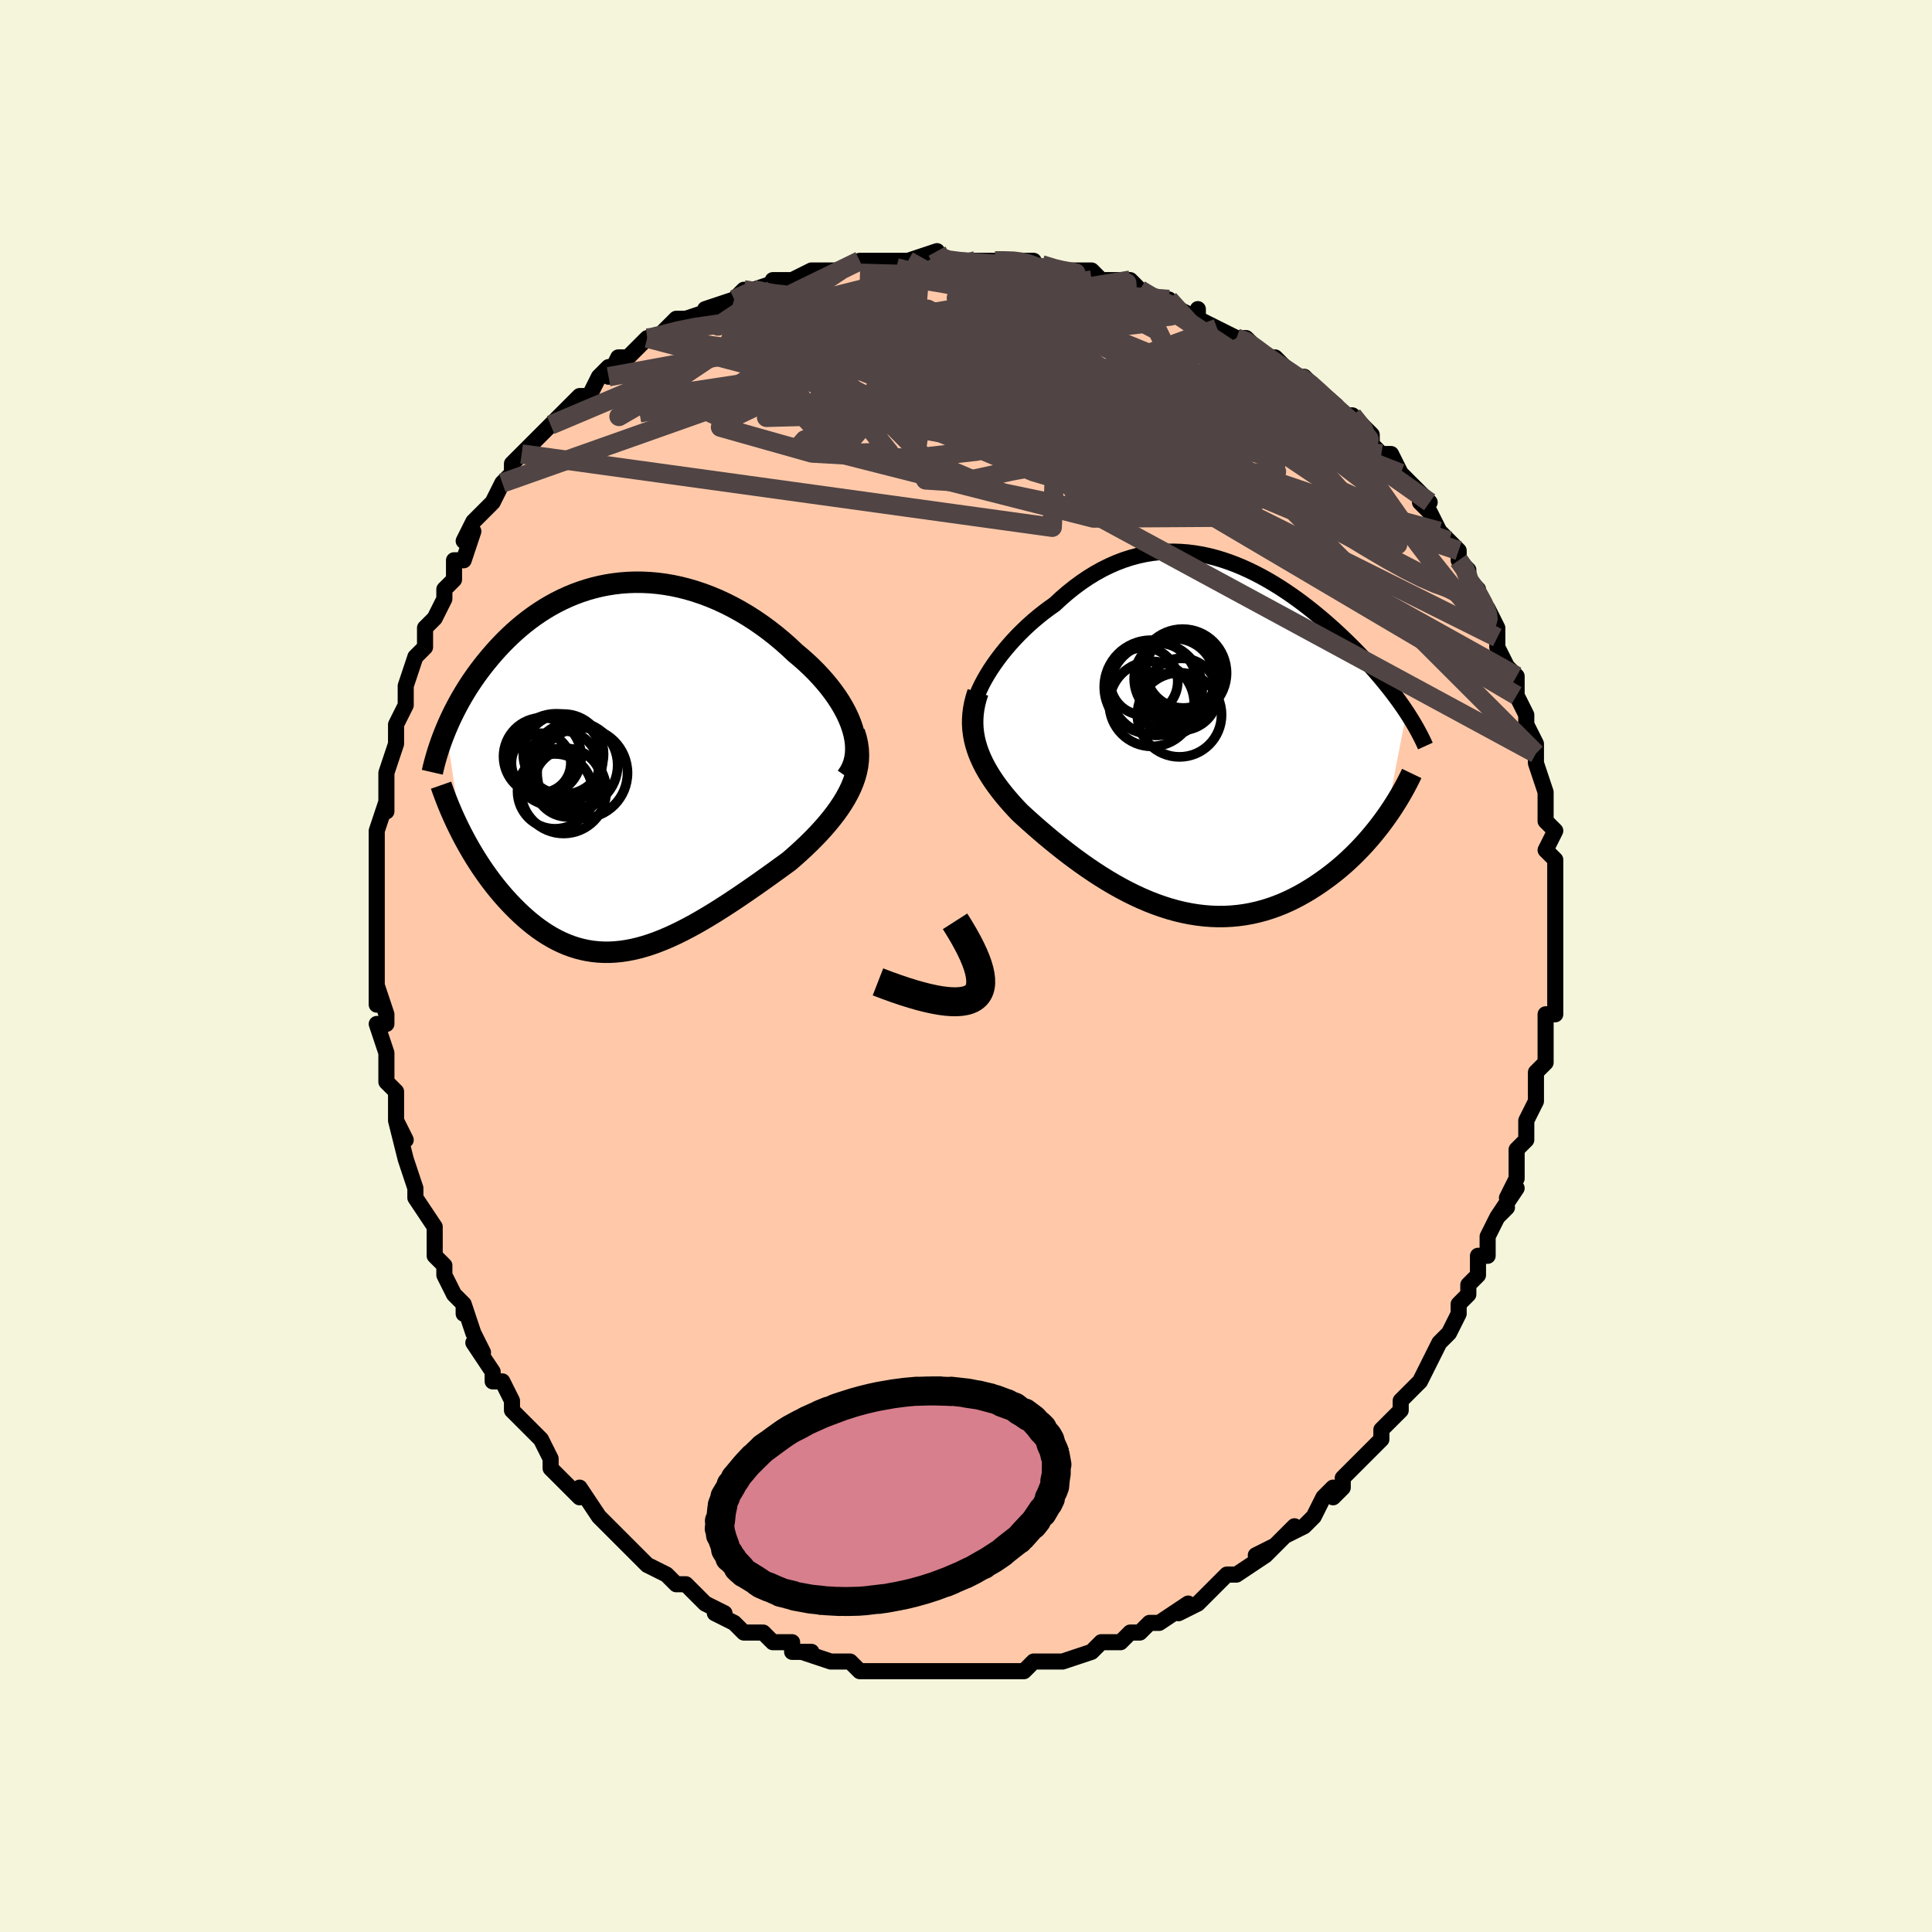 <svg viewBox="-100 -100 200 200" xmlns="http://www.w3.org/2000/svg" width="400" height="400" id="face-svg"><defs><clipPath id="leftEyeClipPath"><polyline points="24.062,-3.994,23.875,-4.542,23.651,-5.091,23.391,-5.641,23.098,-6.19,22.774,-6.737,22.419,-7.281,22.036,-7.819,21.627,-8.352,21.192,-8.878,20.734,-9.395,20.254,-9.904,19.754,-10.402,19.234,-10.889,18.696,-11.365,18.142,-11.827,17.482,-12.448,16.803,-13.049,16.107,-13.629,15.395,-14.186,14.669,-14.718,13.93,-15.225,13.18,-15.704,12.421,-16.154,11.653,-16.575,10.879,-16.966,10.1,-17.326,9.317,-17.654,8.531,-17.95,7.745,-18.213,6.958,-18.444,6.173,-18.642,5.39,-18.808,4.611,-18.94,3.837,-19.04,3.068,-19.108,2.306,-19.144,1.552,-19.149,0.806,-19.123,0.07,-19.068,-0.656,-18.982,-1.371,-18.869,-2.075,-18.727,-2.766,-18.559,-3.445,-18.365,-4.11,-18.147,-4.761,-17.905,-5.398,-17.64,-6.021,-17.354,-6.628,-17.048,-7.22,-16.723,-7.797,-16.38,-8.358,-16.021,-8.903,-15.647,-9.432,-15.259,-9.945,-14.859,-10.443,-14.447,-10.924,-14.026,-11.39,-13.595,-11.84,-13.158,-12.275,-12.714,-12.695,-12.265,-13.1,-11.813,-13.49,-11.358,-13.866,-10.901,-14.228,-10.445,-14.578,-9.987,-14.915,-9.525,-15.239,-9.061,-15.552,-8.595,-15.852,-8.128,-16.14,-7.659,-16.416,-7.19,-16.68,-6.721,-16.933,-6.252,-17.174,-5.784,-17.404,-5.317,-17.623,-4.852,-17.83,-4.388,-18.027,-3.927,-16.394,6.893,-16.128,7.398,-15.854,7.901,-15.57,8.403,-15.277,8.902,-14.975,9.397,-14.663,9.888,-14.343,10.375,-14.013,10.856,-13.675,11.331,-13.329,11.799,-12.973,12.259,-12.61,12.71,-12.238,13.152,-11.858,13.584,-11.469,14.008,-11.069,14.426,-10.659,14.836,-10.239,15.236,-9.809,15.625,-9.369,16.001,-8.92,16.363,-8.461,16.708,-7.992,17.035,-7.515,17.343,-7.029,17.631,-6.534,17.897,-6.03,18.14,-5.518,18.36,-4.997,18.554,-4.468,18.723,-3.93,18.864,-3.385,18.979,-2.831,19.066,-2.269,19.124,-1.7,19.154,-1.122,19.155,-0.537,19.126,0.056,19.069,0.656,18.982,1.264,18.867,1.88,18.724,2.502,18.552,3.132,18.353,3.769,18.127,4.413,17.875,5.064,17.598,5.721,17.296,6.384,16.972,7.054,16.625,7.73,16.258,8.41,15.871,9.097,15.465,9.787,15.044,10.482,14.606,11.181,14.156,11.882,13.693,12.586,13.219,13.291,12.736,13.997,12.246,14.702,11.75,15.406,11.249,16.107,10.746,16.804,10.24,17.496,9.735,18.035,9.268,18.564,8.794,19.083,8.314,19.589,7.828,20.081,7.336,20.558,6.838,21.018,6.334,21.46,5.825,21.882,5.31,22.283,4.791,22.66,4.267,23.012,3.737,23.336,3.203,23.631,2.663,23.894,2.119"></polyline></clipPath><clipPath id="rightEyeClipPath"><polyline points="-22.319,-6.379,-21.994,-6.902,-21.643,-7.427,-21.268,-7.953,-20.871,-8.478,-20.452,-9,-20.013,-9.516,-19.555,-10.025,-19.079,-10.526,-18.586,-11.016,-18.079,-11.495,-17.556,-11.961,-17.021,-12.412,-16.473,-12.848,-15.913,-13.268,-15.343,-13.671,-14.669,-14.295,-13.984,-14.887,-13.288,-15.443,-12.582,-15.963,-11.868,-16.446,-11.147,-16.889,-10.419,-17.293,-9.686,-17.656,-8.949,-17.979,-8.209,-18.262,-7.466,-18.504,-6.722,-18.705,-5.977,-18.867,-5.233,-18.99,-4.489,-19.074,-3.747,-19.121,-3.008,-19.131,-2.272,-19.106,-1.54,-19.047,-0.812,-18.954,-0.09,-18.831,0.627,-18.677,1.337,-18.494,2.039,-18.284,2.735,-18.048,3.422,-17.788,4.1,-17.506,4.77,-17.203,5.43,-16.881,6.08,-16.54,6.72,-16.184,7.349,-15.813,7.967,-15.429,8.573,-15.033,9.169,-14.627,9.752,-14.213,10.323,-13.791,10.881,-13.362,11.428,-12.929,11.961,-12.493,12.482,-12.054,12.989,-11.613,13.484,-11.172,13.966,-10.731,14.435,-10.291,14.89,-9.854,15.333,-9.418,15.763,-8.986,16.179,-8.558,16.583,-8.133,16.976,-7.711,17.357,-7.292,17.728,-6.876,18.088,-6.463,18.436,-6.052,18.774,-5.646,19.101,-5.242,19.417,-4.843,19.722,-4.447,20.016,-4.055,20.3,-3.668,20.572,-3.284,20.834,-2.905,21.085,-2.53,18.987,8.333,18.656,8.79,18.313,9.247,17.956,9.702,17.587,10.154,17.206,10.604,16.811,11.05,16.405,11.491,15.986,11.927,15.554,12.356,15.111,12.778,14.655,13.192,14.188,13.596,13.709,13.991,13.219,14.374,12.715,14.749,12.198,15.117,11.667,15.476,11.122,15.825,10.564,16.161,9.993,16.482,9.409,16.787,8.812,17.074,8.204,17.341,7.583,17.586,6.952,17.809,6.309,18.008,5.657,18.182,4.995,18.329,4.324,18.45,3.644,18.542,2.957,18.606,2.262,18.64,1.562,18.645,0.855,18.62,0.144,18.565,-0.571,18.48,-1.29,18.365,-2.011,18.221,-2.735,18.048,-3.459,17.847,-4.183,17.617,-4.907,17.361,-5.628,17.079,-6.348,16.772,-7.064,16.442,-7.777,16.089,-8.484,15.716,-9.185,15.323,-9.88,14.913,-10.567,14.487,-11.245,14.047,-11.915,13.594,-12.574,13.131,-13.223,12.66,-13.859,12.183,-14.483,11.7,-15.094,11.215,-15.691,10.729,-16.272,10.245,-16.838,9.762,-17.387,9.285,-17.919,8.813,-18.433,8.349,-18.929,7.893,-19.366,7.435,-19.788,6.974,-20.194,6.51,-20.584,6.044,-20.956,5.575,-21.31,5.105,-21.644,4.632,-21.959,4.157,-22.252,3.68,-22.524,3.201,-22.773,2.719,-22.999,2.234,-23.199,1.746,-23.374,1.255,-23.523,0.76"></polyline></clipPath><filter id="fuzzy"><feTurbulence id="turbulence" baseFrequency="0.05" numOctaves="3" type="noise" result="noise"></feTurbulence><feDisplacementMap in="SourceGraphic" in2="noise" scale="2"></feDisplacementMap></filter><linearGradient id="rainbowGradient" x1="0%" y1="0%" x2="100%" y2="0%"><stop offset="0%" style="stop-color: rgb(145, 85, 61);  stop-opacity: 1"></stop><stop offset="50%" style="stop-color: rgb(0, 191, 255);  stop-opacity: 1"></stop><stop offset="100%" style="stop-color: rgb(255, 105, 180);  stop-opacity: 1"></stop></linearGradient></defs><title>That&#39;s an ugly face</title><desc>CREATED BY XUAN TANG, MORE INFO AT TXSTC55.GITHUB.IO</desc><rect x="-100" y="-100" width="100%" height="100%" opacity="1" fill="rgb(245, 245, 220)"></rect><polyline id="faceContour" points="61,0,61,1,61,3,61,5,60,5,60,6,60,6,60,6,60,9,60,10,59,11,59,13,59,14,59,13,59,14,58,16,58,18,57,19,57,21,57,21,57,22,56,24,57,23,55,26,56,25,55,26,54,28,54,30,54,30,53,30,53,32,52,33,52,34,51,35,51,36,50,38,49,39,50,38,49,39,48,41,48,41,47,43,47,43,45,45,45,46,44,47,43,48,43,49,43,49,42,50,41,51,41,51,41,51,39,53,39,54,38,55,38,54,37,55,36,57,35,58,33,59,34,58,32,60,31,61,32,60,30,61,31,61,28,63,27,63,26,64,26,64,25,65,25,65,24,66,22,67,23,66,20,68,19,68,19,68,18,69,18,69,17,69,16,70,16,70,14,70,13,71,13,71,13,71,10,72,10,72,10,72,9,72,8,72,7,72,6,73,4,73,4,73,3,73,1,73,1,73,-1,73,0,73,-1,73,-4,73,-3,73,-4,73,-5,73,-6,73,-7,73,-8,73,-9,73,-9,73,-11,73,-12,72,-13,72,-13,72,-14,72,-17,71,-16,71,-18,71,-18,71,-18,70,-20,70,-21,69,-21,69,-23,69,-24,68,-24,68,-24,68,-26,67,-25,67,-27,66,-28,65,-28,65,-29,64,-30,64,-31,63,-31,63,-33,62,-33,62,-34,61,-34,61,-35,60,-36,59,-37,58,-37,58,-38,57,-38,57,-40,54,-40,55,-41,54,-43,52,-43,52,-43,51,-44,49,-45,48,-45,48,-47,46,-47,46,-47,45,-47,45,-47,45,-48,43,-49,43,-49,42,-51,39,-50,40,-51,38,-52,35,-52,36,-52,35,-53,34,-54,32,-54,31,-55,30,-55,30,-55,29,-55,28,-55,27,-57,24,-57,24,-57,24,-57,23,-58,20,-58,20,-59,16,-58,18,-59,16,-59,14,-59,13,-60,12,-60,9,-60,11,-60,9,-61,6,-60,6,-60,5,-61,2,-61,4,-61,2,-61,0,-61,-1,-61,-4,-61,-3,-61,-4,-61,-7,-61,-7,-61,-9,-61,-10,-61,-12,-61,-11,-61,-13,-61,-14,-60,-17,-60,-16,-60,-19,-60,-20,-60,-20,-60,-20,-59,-23,-59,-24,-59,-25,-58,-27,-58,-28,-58,-29,-58,-28,-58,-29,-57,-32,-56,-33,-56,-34,-56,-34,-56,-35,-55,-36,-54,-38,-54,-39,-53,-40,-53,-41,-53,-42,-52,-42,-51,-45,-52,-44,-51,-46,-51,-46,-49,-48,-49,-48,-48,-50,-48,-50,-47,-51,-47,-51,-47,-52,-46,-53,-45,-54,-43,-56,-43,-56,-43,-56,-42,-57,-41,-58,-40,-59,-39,-59,-38,-61,-38,-61,-37,-62,-37,-61,-36,-63,-35,-63,-35,-63,-33,-65,-33,-65,-32,-65,-31,-66,-30,-67,-29,-67,-29,-67,-26,-68,-27,-68,-24,-69,-24,-69,-23,-70,-22,-70,-19,-71,-20,-70,-20,-71,-19,-71,-18,-71,-16,-72,-14,-72,-14,-72,-13,-72,-11,-73,-11,-73,-10,-73,-8,-73,-9,-73,-6,-73,-7,-73,-6,-73,-3,-74,-3,-73,-2,-73,-2,-73,1,-73,1,-73,1,-73,3,-73,4,-73,5,-73,7,-73,6,-73,8,-72,10,-72,10,-72,13,-71,11,-72,13,-72,14,-71,16,-71,17,-71,18,-70,18,-70,19,-69,21,-69,22,-68,22,-68,24,-67,24,-68,24,-67,26,-66,26,-66,28,-65,29,-65,30,-64,31,-63,31,-63,32,-63,33,-62,34,-61,35,-61,35,-61,37,-59,38,-58,37,-59,39,-57,39,-57,40,-57,42,-55,42,-54,42,-54,43,-53,44,-53,45,-51,45,-51,47,-49,46,-50,48,-48,47,-48,48,-47,49,-45,50,-44,51,-43,51,-43,51,-42,52,-41,52,-40,53,-39,53,-38,54,-37,54,-37,55,-35,55,-34,55,-34,55,-33,56,-31,57,-30,57,-30,57,-28,57,-28,58,-26,58,-25,59,-23,59,-22,59,-22,59,-21,60,-18,60,-18,60,-18,60,-17,60,-15,60,-15,61,-14,60,-12,61,-11,61,-10,61,-10,61,-8,61,-7,61,-5,61,-5,61,-3,61,-1,61,-1,61,0,61,1" fill="#ffc9a9" stroke="black" stroke-width="1.667" stroke-linejoin="round" filter="url(#fuzzy)"></polyline><g transform="translate(24.516 -23.765)"><polyline id="rightCountour" points="-22.319,-6.379,-21.994,-6.902,-21.643,-7.427,-21.268,-7.953,-20.871,-8.478,-20.452,-9,-20.013,-9.516,-19.555,-10.025,-19.079,-10.526,-18.586,-11.016,-18.079,-11.495,-17.556,-11.961,-17.021,-12.412,-16.473,-12.848,-15.913,-13.268,-15.343,-13.671,-14.669,-14.295,-13.984,-14.887,-13.288,-15.443,-12.582,-15.963,-11.868,-16.446,-11.147,-16.889,-10.419,-17.293,-9.686,-17.656,-8.949,-17.979,-8.209,-18.262,-7.466,-18.504,-6.722,-18.705,-5.977,-18.867,-5.233,-18.99,-4.489,-19.074,-3.747,-19.121,-3.008,-19.131,-2.272,-19.106,-1.54,-19.047,-0.812,-18.954,-0.09,-18.831,0.627,-18.677,1.337,-18.494,2.039,-18.284,2.735,-18.048,3.422,-17.788,4.1,-17.506,4.77,-17.203,5.43,-16.881,6.08,-16.54,6.72,-16.184,7.349,-15.813,7.967,-15.429,8.573,-15.033,9.169,-14.627,9.752,-14.213,10.323,-13.791,10.881,-13.362,11.428,-12.929,11.961,-12.493,12.482,-12.054,12.989,-11.613,13.484,-11.172,13.966,-10.731,14.435,-10.291,14.89,-9.854,15.333,-9.418,15.763,-8.986,16.179,-8.558,16.583,-8.133,16.976,-7.711,17.357,-7.292,17.728,-6.876,18.088,-6.463,18.436,-6.052,18.774,-5.646,19.101,-5.242,19.417,-4.843,19.722,-4.447,20.016,-4.055,20.3,-3.668,20.572,-3.284,20.834,-2.905,21.085,-2.53,18.987,8.333,18.656,8.79,18.313,9.247,17.956,9.702,17.587,10.154,17.206,10.604,16.811,11.05,16.405,11.491,15.986,11.927,15.554,12.356,15.111,12.778,14.655,13.192,14.188,13.596,13.709,13.991,13.219,14.374,12.715,14.749,12.198,15.117,11.667,15.476,11.122,15.825,10.564,16.161,9.993,16.482,9.409,16.787,8.812,17.074,8.204,17.341,7.583,17.586,6.952,17.809,6.309,18.008,5.657,18.182,4.995,18.329,4.324,18.45,3.644,18.542,2.957,18.606,2.262,18.64,1.562,18.645,0.855,18.62,0.144,18.565,-0.571,18.48,-1.29,18.365,-2.011,18.221,-2.735,18.048,-3.459,17.847,-4.183,17.617,-4.907,17.361,-5.628,17.079,-6.348,16.772,-7.064,16.442,-7.777,16.089,-8.484,15.716,-9.185,15.323,-9.88,14.913,-10.567,14.487,-11.245,14.047,-11.915,13.594,-12.574,13.131,-13.223,12.66,-13.859,12.183,-14.483,11.7,-15.094,11.215,-15.691,10.729,-16.272,10.245,-16.838,9.762,-17.387,9.285,-17.919,8.813,-18.433,8.349,-18.929,7.893,-19.366,7.435,-19.788,6.974,-20.194,6.51,-20.584,6.044,-20.956,5.575,-21.31,5.105,-21.644,4.632,-21.959,4.157,-22.252,3.68,-22.524,3.201,-22.773,2.719,-22.999,2.234,-23.199,1.746,-23.374,1.255,-23.523,0.76" fill="white" stroke="white" stroke-width="0" stroke-linejoin="round" filter="url(#fuzzy)"></polyline></g><g transform="translate(-35.807 -20.579)"><polyline id="leftCountour" points="24.062,-3.994,23.875,-4.542,23.651,-5.091,23.391,-5.641,23.098,-6.19,22.774,-6.737,22.419,-7.281,22.036,-7.819,21.627,-8.352,21.192,-8.878,20.734,-9.395,20.254,-9.904,19.754,-10.402,19.234,-10.889,18.696,-11.365,18.142,-11.827,17.482,-12.448,16.803,-13.049,16.107,-13.629,15.395,-14.186,14.669,-14.718,13.93,-15.225,13.18,-15.704,12.421,-16.154,11.653,-16.575,10.879,-16.966,10.1,-17.326,9.317,-17.654,8.531,-17.95,7.745,-18.213,6.958,-18.444,6.173,-18.642,5.39,-18.808,4.611,-18.94,3.837,-19.04,3.068,-19.108,2.306,-19.144,1.552,-19.149,0.806,-19.123,0.07,-19.068,-0.656,-18.982,-1.371,-18.869,-2.075,-18.727,-2.766,-18.559,-3.445,-18.365,-4.11,-18.147,-4.761,-17.905,-5.398,-17.64,-6.021,-17.354,-6.628,-17.048,-7.22,-16.723,-7.797,-16.38,-8.358,-16.021,-8.903,-15.647,-9.432,-15.259,-9.945,-14.859,-10.443,-14.447,-10.924,-14.026,-11.39,-13.595,-11.84,-13.158,-12.275,-12.714,-12.695,-12.265,-13.1,-11.813,-13.49,-11.358,-13.866,-10.901,-14.228,-10.445,-14.578,-9.987,-14.915,-9.525,-15.239,-9.061,-15.552,-8.595,-15.852,-8.128,-16.14,-7.659,-16.416,-7.19,-16.68,-6.721,-16.933,-6.252,-17.174,-5.784,-17.404,-5.317,-17.623,-4.852,-17.83,-4.388,-18.027,-3.927,-16.394,6.893,-16.128,7.398,-15.854,7.901,-15.57,8.403,-15.277,8.902,-14.975,9.397,-14.663,9.888,-14.343,10.375,-14.013,10.856,-13.675,11.331,-13.329,11.799,-12.973,12.259,-12.61,12.71,-12.238,13.152,-11.858,13.584,-11.469,14.008,-11.069,14.426,-10.659,14.836,-10.239,15.236,-9.809,15.625,-9.369,16.001,-8.92,16.363,-8.461,16.708,-7.992,17.035,-7.515,17.343,-7.029,17.631,-6.534,17.897,-6.03,18.14,-5.518,18.36,-4.997,18.554,-4.468,18.723,-3.93,18.864,-3.385,18.979,-2.831,19.066,-2.269,19.124,-1.7,19.154,-1.122,19.155,-0.537,19.126,0.056,19.069,0.656,18.982,1.264,18.867,1.88,18.724,2.502,18.552,3.132,18.353,3.769,18.127,4.413,17.875,5.064,17.598,5.721,17.296,6.384,16.972,7.054,16.625,7.73,16.258,8.41,15.871,9.097,15.465,9.787,15.044,10.482,14.606,11.181,14.156,11.882,13.693,12.586,13.219,13.291,12.736,13.997,12.246,14.702,11.75,15.406,11.249,16.107,10.746,16.804,10.24,17.496,9.735,18.035,9.268,18.564,8.794,19.083,8.314,19.589,7.828,20.081,7.336,20.558,6.838,21.018,6.334,21.46,5.825,21.882,5.31,22.283,4.791,22.66,4.267,23.012,3.737,23.336,3.203,23.631,2.663,23.894,2.119" fill="white" stroke="white" stroke-width="0" stroke-linejoin="round" filter="url(#fuzzy)"></polyline></g><g transform="translate(24.516 -23.765)"><polyline id="rightUpper" points="-23.822,-1.911,-23.84,-2.25,-23.816,-2.622,-23.751,-3.023,-23.648,-3.451,-23.509,-3.9,-23.334,-4.369,-23.126,-4.855,-22.887,-5.353,-22.617,-5.862,-22.319,-6.379,-21.994,-6.902,-21.643,-7.427,-21.268,-7.953,-20.871,-8.478,-20.452,-9,-20.013,-9.516,-19.555,-10.025,-19.079,-10.526,-18.586,-11.016,-18.079,-11.495,-17.556,-11.961,-17.021,-12.412,-16.473,-12.848,-15.913,-13.268,-15.343,-13.671,-14.669,-14.295,-13.984,-14.887,-13.288,-15.443,-12.582,-15.963,-11.868,-16.446,-11.147,-16.889,-10.419,-17.293,-9.686,-17.656,-8.949,-17.979,-8.209,-18.262,-7.466,-18.504,-6.722,-18.705,-5.977,-18.867,-5.233,-18.99,-4.489,-19.074,-3.747,-19.121,-3.008,-19.131,-2.272,-19.106,-1.54,-19.047,-0.812,-18.954,-0.09,-18.831,0.627,-18.677,1.337,-18.494,2.039,-18.284,2.735,-18.048,3.422,-17.788,4.1,-17.506,4.77,-17.203,5.43,-16.881,6.08,-16.54,6.72,-16.184,7.349,-15.813,7.967,-15.429,8.573,-15.033,9.169,-14.627,9.752,-14.213,10.323,-13.791,10.881,-13.362,11.428,-12.929,11.961,-12.493,12.482,-12.054,12.989,-11.613,13.484,-11.172,13.966,-10.731,14.435,-10.291,14.89,-9.854,15.333,-9.418,15.763,-8.986,16.179,-8.558,16.583,-8.133,16.976,-7.711,17.357,-7.292,17.728,-6.876,18.088,-6.463,18.436,-6.052,18.774,-5.646,19.101,-5.242,19.417,-4.843,19.722,-4.447,20.016,-4.055,20.3,-3.668,20.572,-3.284,20.834,-2.905,21.085,-2.53,21.326,-2.159,21.556,-1.792,21.776,-1.429,21.986,-1.071,22.186,-0.717,22.375,-0.367,22.556,-0.021,22.726,0.321,22.888,0.659,23.04,0.993" fill="none" stroke="black" stroke-width="1.667" stroke-linejoin="round" filter="url(#fuzzy)"></polyline><polyline id="rightLower" points="-23.281,-4.56,-23.465,-3.984,-23.609,-3.421,-23.716,-2.87,-23.787,-2.328,-23.823,-1.796,-23.826,-1.272,-23.796,-0.755,-23.734,-0.245,-23.643,0.26,-23.523,0.76,-23.374,1.255,-23.199,1.746,-22.999,2.234,-22.773,2.719,-22.524,3.201,-22.252,3.68,-21.959,4.157,-21.644,4.632,-21.31,5.105,-20.956,5.575,-20.584,6.044,-20.194,6.51,-19.788,6.974,-19.366,7.435,-18.929,7.893,-18.433,8.349,-17.919,8.813,-17.387,9.285,-16.838,9.762,-16.272,10.245,-15.691,10.729,-15.094,11.215,-14.483,11.7,-13.859,12.183,-13.223,12.66,-12.574,13.131,-11.915,13.594,-11.245,14.047,-10.567,14.487,-9.88,14.913,-9.185,15.323,-8.484,15.716,-7.777,16.089,-7.064,16.442,-6.348,16.772,-5.628,17.079,-4.907,17.361,-4.183,17.617,-3.459,17.847,-2.735,18.048,-2.011,18.221,-1.29,18.365,-0.571,18.48,0.144,18.565,0.855,18.62,1.562,18.645,2.262,18.64,2.957,18.606,3.644,18.542,4.324,18.45,4.995,18.329,5.657,18.182,6.309,18.008,6.952,17.809,7.583,17.586,8.204,17.341,8.812,17.074,9.409,16.787,9.993,16.482,10.564,16.161,11.122,15.825,11.667,15.476,12.198,15.117,12.715,14.749,13.219,14.374,13.709,13.991,14.188,13.596,14.655,13.192,15.111,12.778,15.554,12.356,15.986,11.927,16.405,11.491,16.811,11.05,17.206,10.604,17.587,10.154,17.956,9.702,18.313,9.247,18.656,8.79,18.987,8.333,19.306,7.875,19.612,7.418,19.906,6.962,20.187,6.508,20.456,6.056,20.713,5.606,20.959,5.158,21.192,4.714,21.415,4.273,21.626,3.834" fill="none" stroke="black" stroke-width="2.222" stroke-linejoin="round" filter="url(#fuzzy)"></polyline><!--[--><circle r="3.194" cx="-3.289" cy="-3.35" stroke="black" fill="none" stroke-width="1" filter="url(#fuzzy)" clip-path="url(#rightEyeClipPath)"></circle><circle r="4.842" cx="-5.361" cy="-5.119" stroke="black" fill="none" stroke-width="1" filter="url(#fuzzy)" clip-path="url(#rightEyeClipPath)"></circle><circle r="3.501" cx="-6.093" cy="-5.699" stroke="black" fill="none" stroke-width="1" filter="url(#fuzzy)" clip-path="url(#rightEyeClipPath)"></circle><circle r="4.176" cx="-2.932" cy="-5.956" stroke="black" fill="none" stroke-width="1" filter="url(#fuzzy)" clip-path="url(#rightEyeClipPath)"></circle><circle r="4.792" cx="-4.854" cy="-4.903" stroke="black" fill="none" stroke-width="1" filter="url(#fuzzy)" clip-path="url(#rightEyeClipPath)"></circle><circle r="4.401" cx="-5.284" cy="-3.371" stroke="black" fill="none" stroke-width="1" filter="url(#fuzzy)" clip-path="url(#rightEyeClipPath)"></circle><circle r="3.874" cx="-2.019" cy="-6.817" stroke="black" fill="none" stroke-width="1" filter="url(#fuzzy)" clip-path="url(#rightEyeClipPath)"></circle><circle r="3.723" cx="-2.192" cy="-4.363" stroke="black" fill="none" stroke-width="1" filter="url(#fuzzy)" clip-path="url(#rightEyeClipPath)"></circle><circle r="4.542" cx="-2.087" cy="-6.569" stroke="black" fill="none" stroke-width="1" filter="url(#fuzzy)" clip-path="url(#rightEyeClipPath)"></circle><circle r="4.356" cx="-2.417" cy="-2.238" stroke="black" fill="none" stroke-width="1" filter="url(#fuzzy)" clip-path="url(#rightEyeClipPath)"></circle><!--]--></g><g transform="translate(-35.807 -20.579)"><polyline id="leftUpper" points="23.447,0.99,23.745,0.56,23.984,0.11,24.167,-0.359,24.296,-0.845,24.374,-1.345,24.401,-1.857,24.382,-2.38,24.318,-2.912,24.211,-3.45,24.062,-3.994,23.875,-4.542,23.651,-5.091,23.391,-5.641,23.098,-6.19,22.774,-6.737,22.419,-7.281,22.036,-7.819,21.627,-8.352,21.192,-8.878,20.734,-9.395,20.254,-9.904,19.754,-10.402,19.234,-10.889,18.696,-11.365,18.142,-11.827,17.482,-12.448,16.803,-13.049,16.107,-13.629,15.395,-14.186,14.669,-14.718,13.93,-15.225,13.18,-15.704,12.421,-16.154,11.653,-16.575,10.879,-16.966,10.1,-17.326,9.317,-17.654,8.531,-17.95,7.745,-18.213,6.958,-18.444,6.173,-18.642,5.39,-18.808,4.611,-18.94,3.837,-19.04,3.068,-19.108,2.306,-19.144,1.552,-19.149,0.806,-19.123,0.07,-19.068,-0.656,-18.982,-1.371,-18.869,-2.075,-18.727,-2.766,-18.559,-3.445,-18.365,-4.11,-18.147,-4.761,-17.905,-5.398,-17.64,-6.021,-17.354,-6.628,-17.048,-7.22,-16.723,-7.797,-16.38,-8.358,-16.021,-8.903,-15.647,-9.432,-15.259,-9.945,-14.859,-10.443,-14.447,-10.924,-14.026,-11.39,-13.595,-11.84,-13.158,-12.275,-12.714,-12.695,-12.265,-13.1,-11.813,-13.49,-11.358,-13.866,-10.901,-14.228,-10.445,-14.578,-9.987,-14.915,-9.525,-15.239,-9.061,-15.552,-8.595,-15.852,-8.128,-16.14,-7.659,-16.416,-7.19,-16.68,-6.721,-16.933,-6.252,-17.174,-5.784,-17.404,-5.317,-17.623,-4.852,-17.83,-4.388,-18.027,-3.927,-18.213,-3.468,-18.389,-3.011,-18.555,-2.558,-18.71,-2.108,-18.855,-1.661,-18.991,-1.217,-19.118,-0.777,-19.235,-0.34,-19.344,0.093,-19.443,0.523" fill="none" stroke="black" stroke-width="2.222" stroke-linejoin="round" filter="url(#fuzzy)"></polyline><polyline id="leftLower" points="24.239,-3.641,24.433,-3.035,24.568,-2.436,24.648,-1.845,24.675,-1.26,24.653,-0.683,24.584,-0.111,24.471,0.455,24.316,1.015,24.123,1.57,23.894,2.119,23.631,2.663,23.336,3.203,23.012,3.737,22.66,4.267,22.283,4.791,21.882,5.31,21.46,5.825,21.018,6.334,20.558,6.838,20.081,7.336,19.589,7.828,19.083,8.314,18.564,8.794,18.035,9.268,17.496,9.735,16.804,10.24,16.107,10.746,15.406,11.249,14.702,11.75,13.997,12.246,13.291,12.736,12.586,13.219,11.882,13.693,11.181,14.156,10.482,14.606,9.787,15.044,9.097,15.465,8.41,15.871,7.73,16.258,7.054,16.625,6.384,16.972,5.721,17.296,5.064,17.598,4.413,17.875,3.769,18.127,3.132,18.353,2.502,18.552,1.88,18.724,1.264,18.867,0.656,18.982,0.056,19.069,-0.537,19.126,-1.122,19.155,-1.7,19.154,-2.269,19.124,-2.831,19.066,-3.385,18.979,-3.93,18.864,-4.468,18.723,-4.997,18.554,-5.518,18.36,-6.03,18.14,-6.534,17.897,-7.029,17.631,-7.515,17.343,-7.992,17.035,-8.461,16.708,-8.92,16.363,-9.369,16.001,-9.809,15.625,-10.239,15.236,-10.659,14.836,-11.069,14.426,-11.469,14.008,-11.858,13.584,-12.238,13.152,-12.61,12.71,-12.973,12.259,-13.329,11.799,-13.675,11.331,-14.013,10.856,-14.343,10.375,-14.663,9.888,-14.975,9.397,-15.277,8.902,-15.57,8.403,-15.854,7.901,-16.128,7.398,-16.394,6.893,-16.649,6.387,-16.896,5.88,-17.133,5.374,-17.361,4.868,-17.579,4.363,-17.788,3.859,-17.988,3.357,-18.18,2.856,-18.362,2.357,-18.536,1.861" fill="none" stroke="black" stroke-width="2.222" stroke-linejoin="round" filter="url(#fuzzy)"></polyline><!--[--><circle r="3.877" cx="-6.74" cy="2.5" stroke="black" fill="none" stroke-width="1" filter="url(#fuzzy)" clip-path="url(#leftEyeClipPath)"></circle><circle r="4.019" cx="-8.048" cy="-1.107" stroke="black" fill="none" stroke-width="1" filter="url(#fuzzy)" clip-path="url(#leftEyeClipPath)"></circle><circle r="4.676" cx="-3.911" cy="0.606" stroke="black" fill="none" stroke-width="1" filter="url(#fuzzy)" clip-path="url(#leftEyeClipPath)"></circle><circle r="4.472" cx="-4.721" cy="-0.216" stroke="black" fill="none" stroke-width="1" filter="url(#fuzzy)" clip-path="url(#leftEyeClipPath)"></circle><circle r="3.758" cx="-5.98" cy="-0.015" stroke="black" fill="none" stroke-width="1" filter="url(#fuzzy)" clip-path="url(#leftEyeClipPath)"></circle><circle r="4.786" cx="-6.605" cy="-0.743" stroke="black" fill="none" stroke-width="1" filter="url(#fuzzy)" clip-path="url(#leftEyeClipPath)"></circle><circle r="4.42" cx="-5.851" cy="2.442" stroke="black" fill="none" stroke-width="1" filter="url(#fuzzy)" clip-path="url(#leftEyeClipPath)"></circle><circle r="4.157" cx="-5.868" cy="-1.348" stroke="black" fill="none" stroke-width="1" filter="url(#fuzzy)" clip-path="url(#leftEyeClipPath)"></circle><circle r="3.077" cx="-8.174" cy="-0.439" stroke="black" fill="none" stroke-width="1" filter="url(#fuzzy)" clip-path="url(#leftEyeClipPath)"></circle><circle r="3.501" cx="-5.406" cy="1.646" stroke="black" fill="none" stroke-width="1" filter="url(#fuzzy)" clip-path="url(#leftEyeClipPath)"></circle><!--]--></g><g id="hairs"><!--[--><polyline points="16,-71,16.645,-70.718,16.674,-70.185,16.201,-69.559,15.277,-68.868,13.828,-68.121,11.737,-67.326,8.91,-66.474,5.286,-65.541,0.833,-64.484,-4.464,-63.261,-10.601,-61.861,-17.562,-60.317,-25.314,-58.732,-33.799,-57.258" fill="none" stroke="rgb(80, 68, 68)" stroke-width="2" stroke-linejoin="round" filter="url(#fuzzy)"></polyline><polyline points="-24,-69,-22.733,-69.579,-20.933,-69.693,-18.936,-69.492,-16.793,-69.065,-14.358,-68.48,-11.497,-67.77,-8.18,-66.945,-4.47,-65.999,-0.465,-64.927,3.746,-63.731,8.104,-62.426,12.569,-61.036,17.115,-59.588,21.729,-58.108,26.424,-56.599,31.236,-55.043,36.188,-53.398,41.293,-51.564" fill="none" stroke="rgb(80, 68, 68)" stroke-width="2" stroke-linejoin="round" filter="url(#fuzzy)"></polyline><polyline points="18,-70,19.157,-69.316,20.257,-68.848,21.067,-68.468,21.597,-68.174,21.887,-67.95,21.973,-67.762,21.882,-67.584,21.622,-67.419,21.171,-67.284,20.481,-67.203,19.489,-67.191,18.138,-67.26,16.397,-67.422,14.262,-67.687,11.741,-68.063,8.837,-68.553,5.523,-69.161,1.758,-69.883,-2.486,-70.691,-7.26,-71.474" fill="none" stroke="rgb(80, 68, 68)" stroke-width="2" stroke-linejoin="round" filter="url(#fuzzy)"></polyline><polyline points="34,-61,34.796,-60.828,35.647,-60.219,36.536,-59.425,37.36,-58.654,38.12,-57.957,38.851,-57.309,39.567,-56.687,40.239,-56.092,40.82,-55.548,41.271,-55.094,41.572,-54.758,41.723,-54.555,41.726,-54.49,41.567,-54.58,41.214,-54.85,40.624,-55.335,39.764,-56.052,38.615,-56.994,37.177,-58.159,35.441,-59.572,33.394,-61.248" fill="none" stroke="rgb(80, 68, 68)" stroke-width="2" stroke-linejoin="round" filter="url(#fuzzy)"></polyline><polyline points="-33,-65,-32.518,-65.063,-31.371,-65.347,-29.82,-65.742,-27.973,-66.114,-25.866,-66.417,-23.518,-66.668,-20.957,-66.895,-18.22,-67.111,-15.344,-67.31,-12.36,-67.481,-9.297,-67.608,-6.189,-67.682,-3.074,-67.706,0.019,-67.695,3.073,-67.672,6.093,-67.66,9.089,-67.67,12.056,-67.703,14.972,-67.754,17.838,-67.804,20.77,-67.722" fill="none" stroke="rgb(80, 68, 68)" stroke-width="2" stroke-linejoin="round" filter="url(#fuzzy)"></polyline><polyline points="52,-40,52.682,-39.076,53.146,-38.262,53.529,-37.555,53.82,-36.926,53.991,-36.391,54.04,-35.981,53.981,-35.72,53.826,-35.623,53.567,-35.715,53.176,-36.026,52.62,-36.587,51.873,-37.419,50.922,-38.536,49.761,-39.949,48.388,-41.675,46.802,-43.75,44.993,-46.227,42.926,-49.172,40.53,-52.655,37.765,-56.701" fill="none" stroke="rgb(80, 68, 68)" stroke-width="2" stroke-linejoin="round" filter="url(#fuzzy)"></polyline><polyline points="3,-73,3.975,-72.998,4.924,-72.967,5.73,-72.864,6.417,-72.688,7,-72.482,7.42,-72.29,7.589,-72.146,7.452,-72.056,6.996,-72.01,6.233,-71.984,5.157,-71.955,3.722,-71.908,1.847,-71.838,-0.549,-71.743,-3.498,-71.644,-6.971,-71.604,-10.976,-71.715" fill="none" stroke="rgb(80, 68, 68)" stroke-width="2" stroke-linejoin="round" filter="url(#fuzzy)"></polyline><polyline points="28,-65,28.975,-64.656,29.913,-64.006,30.79,-63.353,31.659,-62.743,32.559,-62.138,33.484,-61.519,34.406,-60.892,35.284,-60.272,36.081,-59.681,36.77,-59.14,37.332,-58.674,37.762,-58.304,38.06,-58.047,38.219,-57.91,38.215,-57.9,38.013,-58.028,37.577,-58.31,36.889,-58.768,35.952,-59.414,34.79,-60.237,33.437,-61.201,31.896,-62.352" fill="none" stroke="rgb(80, 68, 68)" stroke-width="2" stroke-linejoin="round" filter="url(#fuzzy)"></polyline><polyline points="40,-57,41.15,-55.547,41.432,-54.765,41.369,-54.341,41.095,-54.086,40.576,-53.931,39.733,-53.891,38.496,-54.006,36.818,-54.307,34.678,-54.804,32.077,-55.489,29.025,-56.355,25.524,-57.41,21.556,-58.677,17.073,-60.195,12.008,-61.991,6.298,-64.058,-0.068,-66.373,-6.961,-68.972" fill="none" stroke="rgb(80, 68, 68)" stroke-width="2" stroke-linejoin="round" filter="url(#fuzzy)"></polyline><polyline points="-3,-74,-2.651,-73.362,-1.83,-73.082,-0.704,-72.934,0.559,-72.828,1.86,-72.734,3.172,-72.643,4.489,-72.554,5.79,-72.463,7.033,-72.364,8.175,-72.25,9.182,-72.123,10.028,-71.992,10.692,-71.873,11.15,-71.783,11.373,-71.734,11.328,-71.735,10.973,-71.796,10.259,-71.935,9.163,-72.188,7.826,-72.595" fill="none" stroke="rgb(80, 68, 68)" stroke-width="2" stroke-linejoin="round" filter="url(#fuzzy)"></polyline><polyline points="51,-42,51.636,-41.096,51.956,-40.315,52.104,-39.69,52.083,-39.241,51.869,-38.968,51.427,-38.863,50.735,-38.929,49.792,-39.172,48.608,-39.6,47.189,-40.223,45.52,-41.06,43.572,-42.134,41.308,-43.469,38.71,-45.073,35.775,-46.946,32.499,-49.083,28.869,-51.493,24.858,-54.202,20.452,-57.249,15.678,-60.655,10.566,-64.413,4.961,-68.503" fill="none" stroke="rgb(80, 68, 68)" stroke-width="2" stroke-linejoin="round" filter="url(#fuzzy)"></polyline><polyline points="17,-71,-14.513,-65.829,-15.214,-65.401,-2.295,-63.81,12.803,-60.515,22.247,-56.862,22.839,-54.372,16.548,-53.765,9.291,-54.498,7.452,-54.992,13.414,-53.631,22.825,-50.124,25.905,-46.452,13.188,-46.372,-14.118,-53.308,-23,-70" fill="none" stroke="rgb(80, 68, 68)" stroke-width="2" stroke-linejoin="round" filter="url(#fuzzy)"></polyline><polyline points="13,-71,-0.998,-69.149,7.097,-66.623,17.193,-63.168,23.708,-60.114,25.355,-58.724,22.75,-59.128,17.74,-60.47,12.452,-61.769,8.441,-62.514,6.361,-62.648,6.112,-62.254,7.172,-61.344,8.872,-59.935,10.568,-58.236,11.803,-56.724,12.497,-55.962,13.034,-56.244,14.019,-57.317,15.658,-58.478,17.059,-59.146,16.318,-59.519,13.034,-59.939,15.742,-56.858,54,-37" fill="none" stroke="rgb(80, 68, 68)" stroke-width="2" stroke-linejoin="round" filter="url(#fuzzy)"></polyline><polyline points="1,-73,-4.712,-71.634,-12.005,-68.441,-17.34,-66.787,-19.272,-67.12,-18.815,-68.218,-17.175,-69.008,-15.185,-69.055,-13.267,-68.474,-11.234,-67.744,-8.265,-67.381,-3.599,-67.485,2.142,-67.431,6.155,-66.156,5.286,-63.081,4.26,-59.026,39,-57" fill="none" stroke="rgb(80, 68, 68)" stroke-width="2" stroke-linejoin="round" filter="url(#fuzzy)"></polyline><polyline points="18,-70,30.285,-61.866,37.087,-55.526,38.874,-52.945,36.409,-53.214,30.739,-54.545,23.612,-55.729,17.059,-56.346,12.323,-56.55,9.365,-56.671,7.321,-56.876,5.303,-57.061,2.887,-57.016,0.109,-56.666,-2.763,-56.192,-5.424,-55.95,-7.64,-56.279,-9.385,-57.334,-10.989,-59.048,-13.093,-61.148,-16.272,-63.11,-20.511,-64.276,-24.41,-64.752,-23.321,-66.994,-11,-73" fill="none" stroke="rgb(80, 68, 68)" stroke-width="2" stroke-linejoin="round" filter="url(#fuzzy)"></polyline><polyline points="55,-34,11.305,-55.804,6.033,-62.3,8.101,-62.161,10.371,-60.351,12.372,-59.086,13.995,-58.763,14.486,-58.835,13.048,-58.652,9.675,-58.025,5.775,-57.235,4.312,-56.512,8.65,-55.509,19.135,-53.722,28.439,-52.294,20.428,-55.682,-24,-69" fill="none" stroke="rgb(80, 68, 68)" stroke-width="2" stroke-linejoin="round" filter="url(#fuzzy)"></polyline><polyline points="-23,-70,0.075,-59.465,-0.776,-57.927,-1.951,-59.203,-2.644,-59.447,-2.553,-58.338,-1.617,-57.124,-1.072,-56.93,-2.668,-58.075,-7.117,-60.166,-13.176,-62.486,-18.118,-64.309,-19.122,-64.938,-14.4,-63.596,-3.742,-59.473,9.224,-52.424,8.927,-45.416,-46,-53" fill="none" stroke="rgb(80, 68, 68)" stroke-width="2" stroke-linejoin="round" filter="url(#fuzzy)"></polyline><polyline points="13,-71,-21.73,-60.351,-25.414,-55.777,-15.936,-53.1,-5.679,-52.53,1.12,-53.295,5.582,-54.495,8.718,-56.026,9.473,-58.259,6.457,-61.223,0.168,-64.302,-6.622,-66.694,-10.414,-68.061,-9.196,-68.558,-3.963,-67.986,2.36,-64.609,12.647,-54.168,57,-28" fill="none" stroke="rgb(80, 68, 68)" stroke-width="2" stroke-linejoin="round" filter="url(#fuzzy)"></polyline><polyline points="50,-44,4.767,-59.451,-3.164,-65.803,-2.143,-67.282,-1.317,-66.366,-2.453,-64.501,-5.022,-62.229,-7.487,-59.467,-7.732,-56.082,-4.02,-52.344,3.83,-48.978,14.044,-46.844,23.671,-46.531,30.07,-48.122,32.142,-51.167,30.695,-54.804,27.847,-57.948,25.775,-59.591,25.267,-59.237,24.704,-57.273,20.272,-54.862,8.082,-53.572,-10.178,-56.641,-6,-73" fill="none" stroke="rgb(80, 68, 68)" stroke-width="2" stroke-linejoin="round" filter="url(#fuzzy)"></polyline><polyline points="-23,-70,-0.296,-66.421,11.878,-60.303,23.518,-55.132,31.053,-52.8,33.242,-52.907,30.636,-54.449,24.381,-56.566,16.295,-58.684,8.911,-60.519,4.691,-61.964,4.858,-62.891,8.789,-62.982,14.398,-61.82,19.107,-59.288,20.822,-56.063,18.936,-53.698,15.412,-53.761,13.499,-56.272,8.054,-59.444,-32,-65" fill="none" stroke="rgb(80, 68, 68)" stroke-width="2" stroke-linejoin="round" filter="url(#fuzzy)"></polyline><polyline points="-20,-70,-25.676,-66.25,-18.336,-68.17,-10.317,-70.169,-5.991,-71.054,-4.876,-70.657,-5.028,-68.914,-5.256,-65.957,-5.665,-62.357,-7.056,-59.001,-9.923,-56.599,-13.686,-55.244,-16.697,-54.463,-17.262,-53.81,-15.165,-53.437,-12.316,-53.965,-10.99,-55.505,-9.689,-56.645,-0.248,-54.72,26.261,-47.143,57,-30" fill="none" stroke="rgb(80, 68, 68)" stroke-width="2" stroke-linejoin="round" filter="url(#fuzzy)"></polyline><polyline points="-48,-50,-22.099,-59.163,-4.795,-56.522,10.208,-54.759,20.309,-55.735,25.39,-58.175,26.932,-60.781,26.796,-62.669,26.49,-63.308,26.768,-62.536,27.586,-60.56,28.366,-57.854,28.331,-55.022,26.675,-52.725,22.605,-51.602,15.517,-52.04,5.468,-53.791,-6.231,-55.825,-16.573,-56.905,-20.646,-56.796,-12.339,-57.096,10.287,-60.259,26,-66" fill="none" stroke="rgb(80, 68, 68)" stroke-width="2" stroke-linejoin="round" filter="url(#fuzzy)"></polyline><polyline points="42,-54,12.081,-53.149,11.231,-48.365,15.949,-46.731,20.635,-48.078,21.687,-51.28,18.404,-54.82,12.362,-57.532,5.811,-59.078,0.572,-59.756,-2.384,-60.035,-2.923,-60.263,-1.48,-60.651,1.321,-61.346,4.937,-62.423,8.935,-63.804,12.84,-65.213,16.12,-66.247,18.421,-66.518,19.822,-65.793,20.618,-64.158,20.756,-62.232,19.89,-61.175,17.304,-62.556,-2,-73" fill="none" stroke="rgb(80, 68, 68)" stroke-width="2" stroke-linejoin="round" filter="url(#fuzzy)"></polyline><polyline points="-6,-73,9.014,-64.613,4.929,-63.873,3.503,-63.253,3.245,-62.563,2.797,-62.312,2.818,-62.457,2.932,-62.752,1.227,-62.928,-3.918,-62.679,-12.216,-61.814,-21.427,-60.538,-28.742,-59.429,-32.728,-58.809,-34.484,-58.128,-35.922,-56.89,-33.644,-58.211,-13,-72" fill="none" stroke="rgb(80, 68, 68)" stroke-width="2" stroke-linejoin="round" filter="url(#fuzzy)"></polyline><polyline points="45,-51,33.305,-55.591,31.752,-51.073,22.915,-50.935,11.451,-53.986,3.217,-56.946,-0.937,-58.322,-2.909,-58.148,-4.129,-57.093,-4.711,-55.991,-4.374,-55.583,-3.356,-56.216,-2.395,-57.602,-2.14,-58.885,-2.726,-59.089,-3.82,-57.706,-4.894,-55.059,-5.31,-52.197,-4.172,-50.317,-0.613,-50.087,4.706,-51.236,8.612,-51.968,13.665,-46.554,59,-22" fill="none" stroke="rgb(80, 68, 68)" stroke-width="2" stroke-linejoin="round" filter="url(#fuzzy)"></polyline><polyline points="51,-43,4.816,-58.641,-0.399,-62.767,3.91,-62.279,6.079,-61.553,6.201,-61.638,6.734,-61.851,8.752,-61.405,12.088,-59.993,16.175,-57.763,20.353,-55.124,23.913,-52.55,26.296,-50.425,27.316,-49,27.06,-48.512,25.529,-49.258,22.503,-51.399,17.997,-54.542,12.922,-57.522,9.123,-58.878,8.511,-57.927,12.209,-55.461,20.658,-52.686,33.901,-47.114,59,-22" fill="none" stroke="rgb(80, 68, 68)" stroke-width="2" stroke-linejoin="round" filter="url(#fuzzy)"></polyline><polyline points="35,-61,26.385,-53.932,9.831,-59.275,2.928,-64.081,0.614,-66.15,-2.766,-66.344,-8.36,-65.524,-13.992,-64.049,-16.892,-62.162,-15.694,-60.3,-10.947,-59.058,-4.367,-58.921,2.284,-59.975,7.699,-61.81,10.733,-63.716,10.452,-64.978,7.943,-64.953,9.028,-63.075,22.22,-59.6,39,-57" fill="none" stroke="rgb(80, 68, 68)" stroke-width="2" stroke-linejoin="round" filter="url(#fuzzy)"></polyline><polyline points="21,-69,4.005,-70.31,-1.065,-68.408,-0.855,-66.106,1.37,-64.286,2.702,-62.941,2.204,-61.99,0.569,-61.367,-1.13,-60.909,-2.08,-60.352,-1.629,-59.485,0.778,-58.384,5.169,-57.496,10.634,-57.418,15.571,-58.429,18.585,-60.143,19.198,-61.644,17.807,-62.159,15.343,-61.753,13.463,-61.319,13.758,-61.705,10.8,-63.388,-22,-70" fill="none" stroke="rgb(80, 68, 68)" stroke-width="2" stroke-linejoin="round" filter="url(#fuzzy)"></polyline><polyline points="21,-69,41.865,-45.774,44.678,-43.621,40.025,-46.29,32.987,-48.929,27.206,-50.635,24.312,-51.966,23.501,-53.582,22.646,-55.71,19.995,-58.138,15.14,-60.428,8.869,-62.15,2.474,-63.079,-2.705,-63.259,-5.341,-62.92,-4.186,-62.255,1.319,-61.256,10.146,-59.79,19.477,-57.899,26.214,-56.034,29.829,-54.843,33.059,-55.102,28,-65" fill="none" stroke="rgb(80, 68, 68)" stroke-width="2" stroke-linejoin="round" filter="url(#fuzzy)"></polyline><polyline points="43,-53,-0.076,-59.435,-0.009,-63.528,8.63,-65.154,14.333,-65.908,16.15,-66.3,15.111,-66.32,11.605,-66.028,5.924,-65.543,-1.123,-64.778,-8.354,-63.294,-14.233,-60.54,-16.5,-56.571,-13.308,-52.997,-7.969,-53.207,-13.246,-59.8,-33,-65" fill="none" stroke="rgb(80, 68, 68)" stroke-width="2" stroke-linejoin="round" filter="url(#fuzzy)"></polyline><polyline points="49,-45,2.398,-57.598,-5.997,-59.947,5.076,-58.465,19.304,-54.223,27.486,-49.563,26.598,-47.05,18.361,-47.794,7,-51.161,-3.54,-55.583,-11.375,-59.542,-16.437,-62.146,-19.043,-63.214,-19.281,-62.977,-18.22,-61.621,-19.162,-59.165,-24.781,-56.484,-27.544,-57.784,-2,-73" fill="none" stroke="rgb(80, 68, 68)" stroke-width="2" stroke-linejoin="round" filter="url(#fuzzy)"></polyline><polyline points="-37,-61,-12.155,-65.557,5.401,-61.125,15.301,-57.644,17.175,-56.768,15.1,-56.381,13.84,-54.949,15.548,-52.459,19.149,-49.793,22.045,-47.952,22.355,-47.571,20.127,-48.716,16.976,-50.905,14.775,-53.341,14.495,-55.279,15.998,-56.281,18.665,-56.26,21.979,-55.415,25.259,-54.32,26.789,-54.117,23.738,-56.238,13.992,-61.054,-1.415,-66.051,-19.518,-65.927,-43,-56" fill="none" stroke="rgb(80, 68, 68)" stroke-width="2" stroke-linejoin="round" filter="url(#fuzzy)"></polyline><polyline points="48,-48,29.945,-60.727,23.723,-63.687,22.262,-63.495,22.865,-62.273,24.747,-60.142,28.308,-56.801,33.298,-52.786,38.296,-49.426,41.685,-47.858,42.718,-48.245,41.64,-49.875,38.933,-51.95,34.482,-54.339,27.546,-57.617,18.159,-62.117,10.008,-66.312,13.217,-65.745,42,-54" fill="none" stroke="rgb(80, 68, 68)" stroke-width="2" stroke-linejoin="round" filter="url(#fuzzy)"></polyline><!--]--></g><g id="lineNose"><path d="M -9.113 1.644, Q6.846 7.85,-1.134 -4.625" fill="none" stroke="black" stroke-width="3" stroke-linejoin="round" filter="url(#fuzzy)"></path></g><g id="mouth"><polyline points="9.279,50.763,9.207,50.655,9.233,50.605,9.415,51.609,9.355,51.415,9.34,52.574,9.259,53.065,9.192,53.326,9.262,52.993,9.18,53.884,9.002,54.35,9.111,53.955,8.741,54.864,8.621,55.084,8.508,55.603,8.739,55.121,8.219,56.038,7.883,56.613,7.87,56.599,7.948,56.347,7.347,57.239,6.913,57.866,7.314,57.363,6.655,58.053,5.759,59.063,6.347,58.384,6.009,58.747,5.456,59.367,5.435,59.353,4.608,59.994,3.98,60.494,3.687,60.751,2.545,61.488,3.413,60.94,2.776,61.367,1.526,62.092,1.832,61.961,1.867,61.888,0.742,62.534,-0.138,62.979,0.478,62.649,-0.439,63.097,-2.083,63.797,-2.081,63.807,-1.419,63.533,-3.197,64.202,-4.274,64.547,-4.392,64.582,-5.407,64.864,-5.282,64.832,-5.553,64.901,-6.552,65.137,-5.913,64.99,-7.003,65.224,-8.266,65.458,-8.923,65.548,-9.023,65.568,-8.468,65.476,-10.473,65.714,-10.906,65.741,-11.027,65.758,-12.133,65.787,-11.225,65.759,-12.424,65.789,-13.178,65.772,-13.08,65.789,-14.536,65.708,-15.261,65.621,-14.98,65.682,-14.866,65.667,-16.165,65.53,-16.201,65.518,-17.726,65.239,-18.185,65.09,-18.347,65.061,-17.909,65.151,-19.214,64.836,-19.203,64.801,-19.627,64.635,-20.473,64.261,-20.383,64.326,-21.226,63.958,-21.526,63.713,-21.076,64.028,-21.515,63.763,-21.72,63.583,-22.928,62.845,-22.978,62.837,-23.584,62.286,-23.343,62.521,-23.28,62.447,-24.239,61.416,-24.456,61.261,-24.149,61.432,-24.693,60.723,-24.54,60.84,-24.537,60.974,-24.788,60.582,-24.882,60.43,-24.935,60.051,-25.236,59.226,-25.442,58.441,-25.411,58.913,-25.521,58.023,-25.547,58.242,-25.456,58.206,-25.528,57.434,-25.414,57.463,-25.277,56.168,-25.302,56.462,-25.163,55.822,-25.234,55.82,-24.858,54.823,-24.898,55.003,-24.954,54.931,-24.262,53.775,-24.316,53.704,-23.978,53.305,-23.767,52.979,-23.889,53.152,-23.894,53.047,-22.722,51.654,-23.125,52.126,-22.697,51.626,-22.018,50.899,-22.224,51.151,-22.152,51.061,-21.071,50.018,-20.311,49.45,-20.982,49.917,-20.961,49.94,-19.778,49.063,-19.074,48.556,-18.727,48.315,-18.184,47.972,-17.433,47.564,-17.023,47.346,-17.815,47.779,-17.197,47.463,-16.485,47.065,-16.197,46.936,-14.814,46.314,-14.255,46.082,-15.102,46.427,-12.831,45.572,-13.264,45.713,-13.564,45.823,-12.845,45.574,-11.587,45.176,-10.707,44.934,-9.836,44.72,-9.08,44.556,-8.77,44.498,-8.015,44.37,-9.013,44.546,-8.851,44.517,-7.552,44.288,-6.502,44.15,-6.208,44.119,-6.423,44.135,-5.097,44.015,-5.257,44.035,-4.03,43.997,-2.648,43.986,-3.564,43.983,-1.579,44.04,-1.594,44.053,-1.542,44.016,-0.114,44.176,0.231,44.217,0.797,44.33,0.01,44.223,1.337,44.418,2.322,44.672,2.528,44.704,1.728,44.519,3.068,44.874,3.975,45.214,4.293,45.321,4.05,45.253,3.72,45.173,5.037,45.657,5.53,46.042,5.591,46.07,5.964,46.292,6.452,46.63,6.08,46.264,6.461,46.548,6.958,46.918,7.552,47.574,7.935,48.083,7.558,47.51,7.901,47.852,7.94,48.057,8.448,48.638,8.686,49.056,8.81,49.517,9.099,50.143,9.119,50.287,9.34,50.699" fill="rgb(215,127,140)" stroke="black" stroke-width="3" stroke-linejoin="round" filter="url(#fuzzy)"></polyline></g></svg>